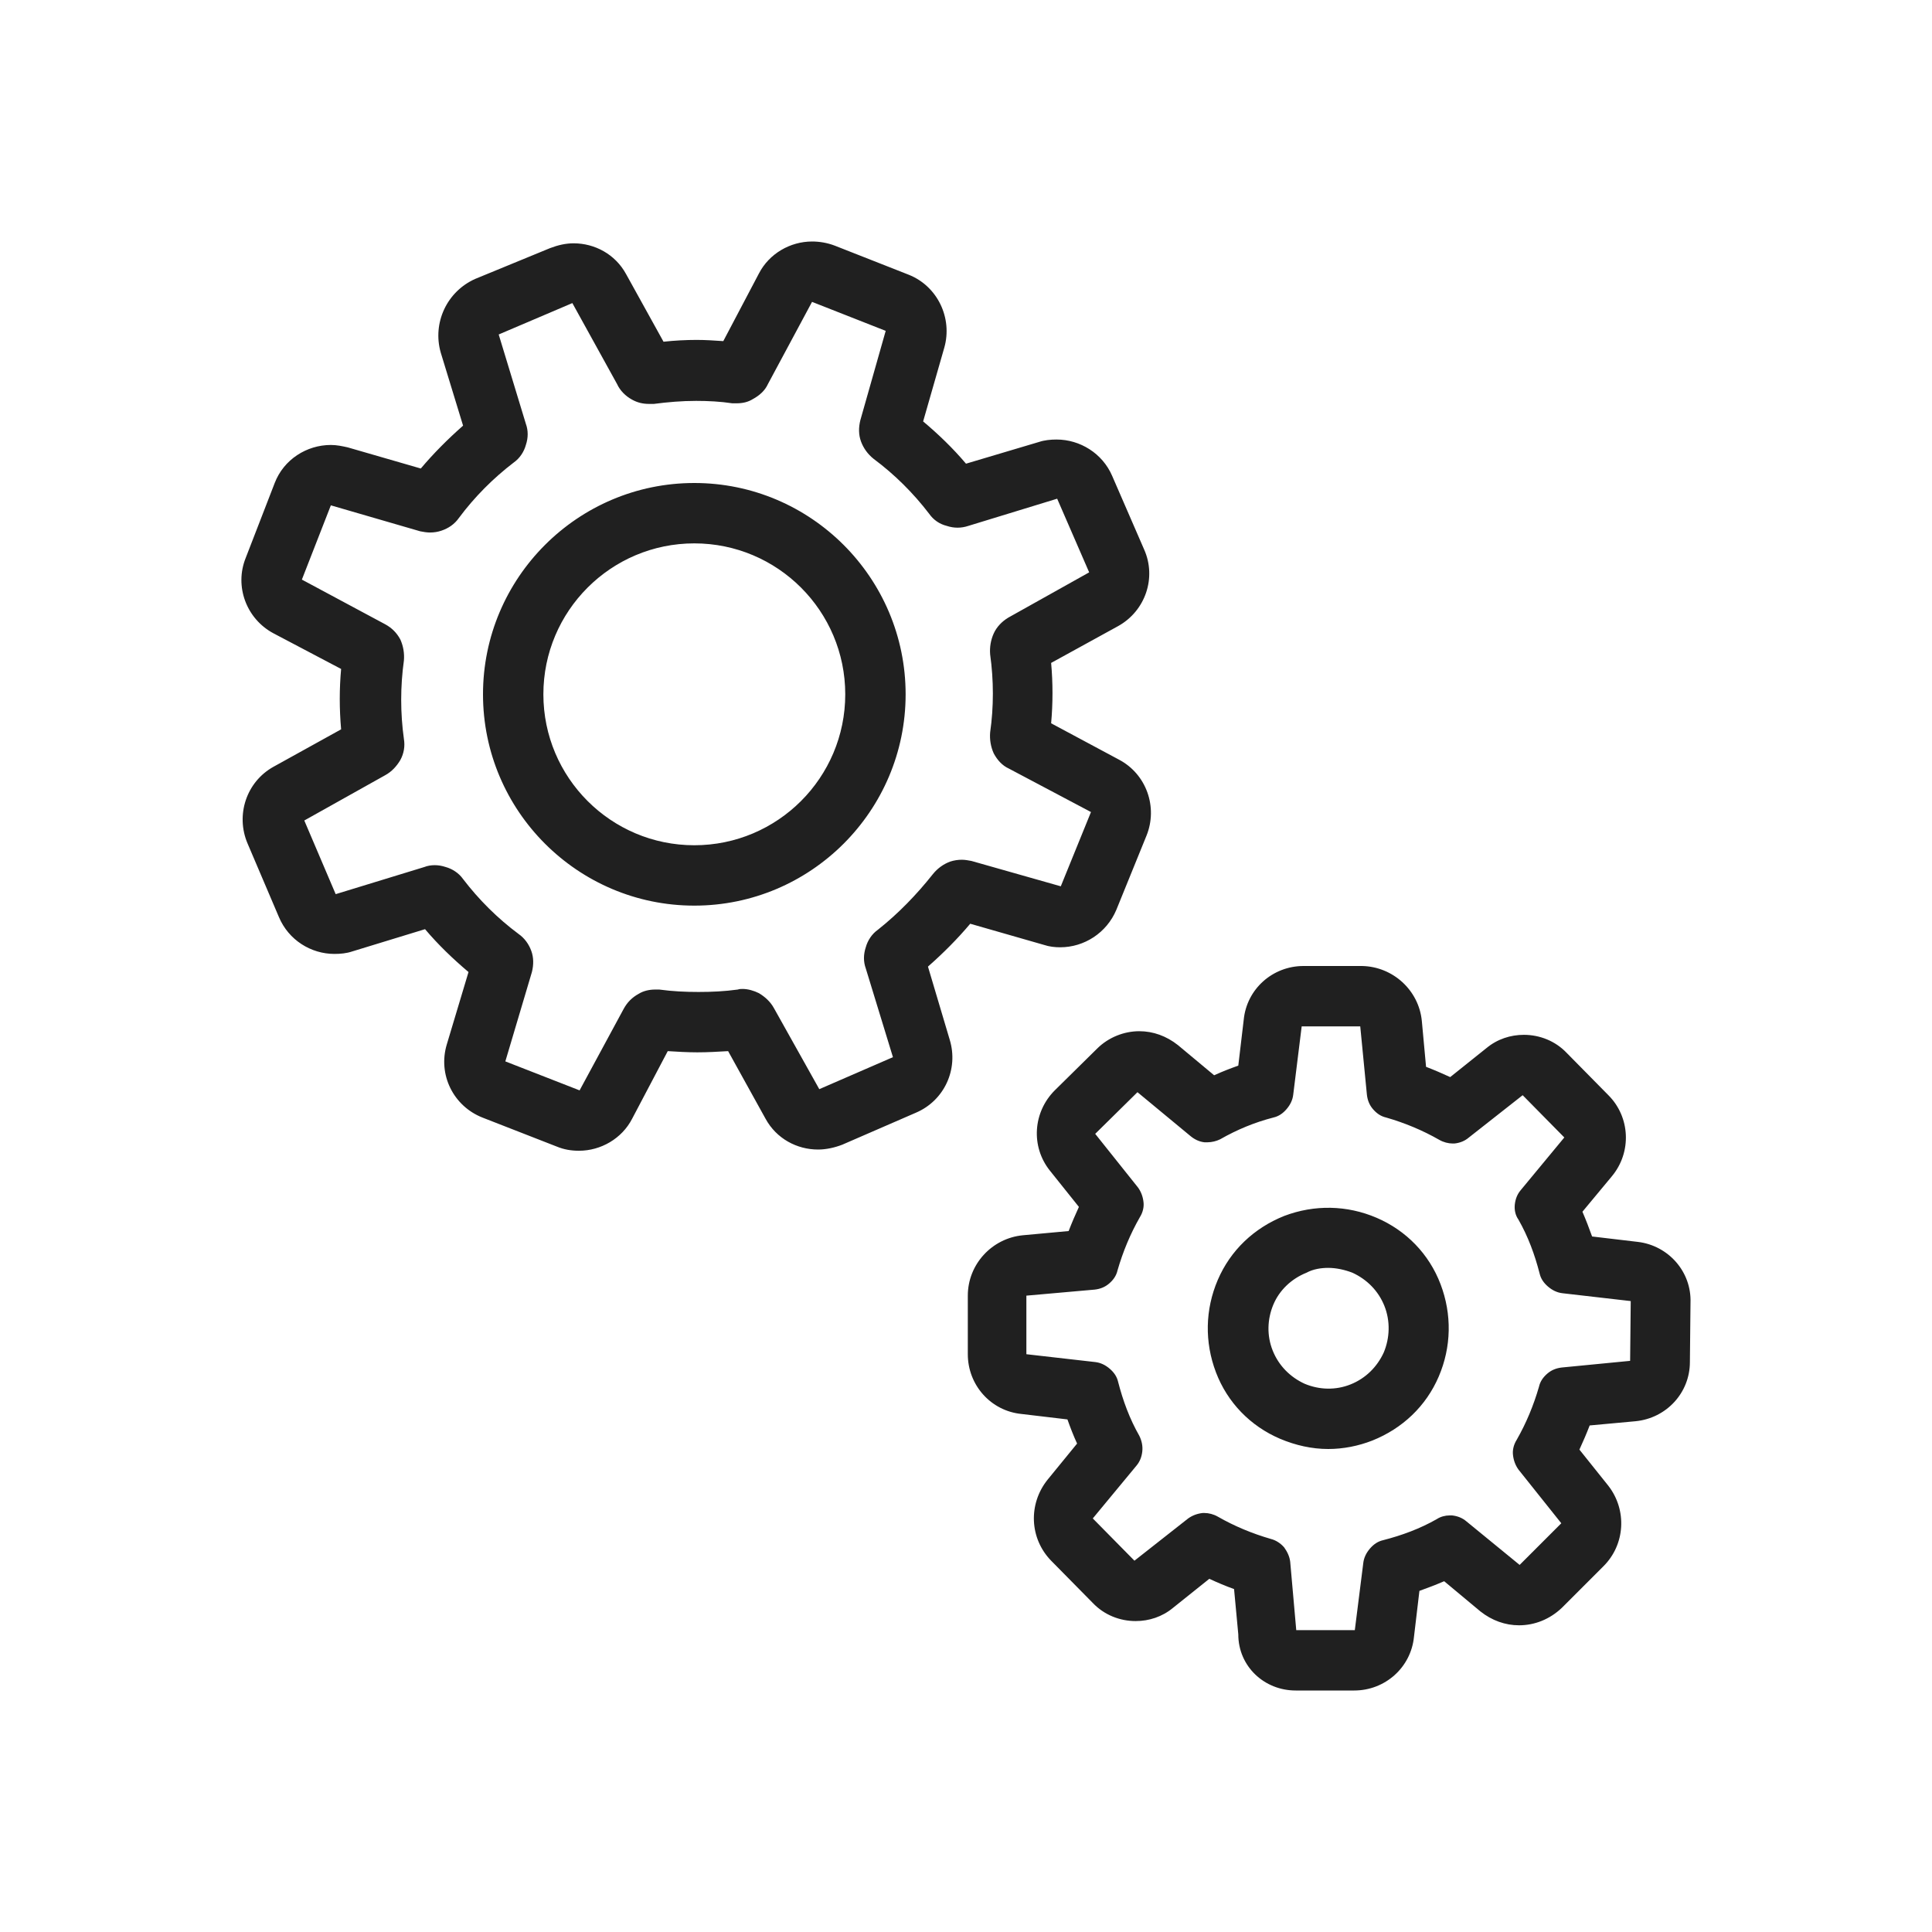 <svg width="32" height="32" viewBox="0 0 32 32" fill="none" xmlns="http://www.w3.org/2000/svg">
<path d="M15.37 16.01C15.62 15.79 15.86 15.55 16.07 15.3L17.29 15.65C17.38 15.68 17.47 15.69 17.56 15.69C17.96 15.69 18.33 15.45 18.49 15.07L18.99 13.84C19.18 13.37 18.99 12.82 18.53 12.58L17.41 11.98C17.44 11.65 17.44 11.31 17.41 10.98L18.52 10.37C18.97 10.12 19.16 9.57 18.95 9.1L18.42 7.88C18.26 7.51 17.89 7.28 17.5 7.28C17.4 7.28 17.3 7.29 17.21 7.32L16 7.68C15.78 7.42 15.54 7.19 15.29 6.98L15.64 5.76C15.78 5.27 15.53 4.74 15.05 4.55L13.83 4.07C13.7 4.02 13.57 4 13.45 4C13.09 4 12.74 4.2 12.57 4.53L11.98 5.65C11.83 5.64 11.69 5.63 11.54 5.63C11.36 5.63 11.17 5.64 10.99 5.66L10.37 4.54C10.19 4.21 9.85 4.03 9.5 4.03C9.37 4.03 9.24 4.06 9.11 4.11L7.87 4.62C7.4 4.83 7.16 5.35 7.3 5.84L7.67 7.05C7.42 7.27 7.18 7.51 6.97 7.76L5.76 7.41C5.67 7.39 5.58 7.37 5.48 7.37C5.08 7.37 4.7 7.61 4.55 8L4.07 9.24C3.88 9.71 4.08 10.25 4.53 10.49L5.65 11.08C5.62 11.41 5.62 11.74 5.65 12.08L4.53 12.7C4.08 12.95 3.9 13.5 4.1 13.97L4.62 15.19C4.78 15.57 5.15 15.8 5.54 15.8C5.64 15.8 5.74 15.79 5.83 15.76L7.04 15.39C7.26 15.65 7.5 15.88 7.76 16.1L7.4 17.3C7.25 17.8 7.51 18.32 7.99 18.51L9.22 18.99C9.34 19.04 9.46 19.06 9.59 19.06C9.95 19.06 10.3 18.86 10.47 18.53L11.06 17.41C11.22 17.42 11.39 17.43 11.55 17.43C11.72 17.43 11.89 17.42 12.06 17.41L12.68 18.53C12.86 18.86 13.2 19.04 13.55 19.04C13.68 19.04 13.82 19.01 13.95 18.96L15.17 18.43C15.64 18.23 15.88 17.71 15.73 17.22L15.37 16.01ZM14.54 15.4C14.44 15.47 14.37 15.58 14.34 15.69C14.3 15.81 14.3 15.93 14.34 16.04L14.79 17.51L13.57 18.04L12.82 16.7C12.76 16.59 12.67 16.51 12.57 16.45C12.49 16.41 12.39 16.38 12.3 16.38C12.27 16.38 12.25 16.38 12.22 16.39C12 16.42 11.79 16.43 11.57 16.43C11.35 16.43 11.14 16.42 10.92 16.39C10.9 16.39 10.87 16.39 10.85 16.39C10.76 16.39 10.66 16.41 10.58 16.46C10.47 16.52 10.39 16.6 10.33 16.71L9.6 18.06L8.37 17.58L8.81 16.1C8.84 15.98 8.84 15.86 8.8 15.75C8.76 15.64 8.69 15.54 8.59 15.47C8.24 15.21 7.93 14.9 7.67 14.56C7.6 14.46 7.49 14.39 7.38 14.36C7.32 14.34 7.26 14.33 7.2 14.33C7.14 14.33 7.08 14.34 7.03 14.36L5.56 14.81L5.04 13.59L6.38 12.84C6.49 12.78 6.57 12.69 6.63 12.59C6.69 12.48 6.71 12.36 6.69 12.24C6.63 11.81 6.63 11.37 6.69 10.94C6.7 10.82 6.68 10.7 6.63 10.59C6.57 10.48 6.49 10.4 6.38 10.34L5 9.6L5.48 8.37L6.96 8.8C7.01 8.81 7.07 8.82 7.12 8.82C7.19 8.82 7.25 8.81 7.31 8.79C7.43 8.75 7.53 8.68 7.6 8.58C7.86 8.23 8.17 7.92 8.51 7.66C8.61 7.59 8.68 7.48 8.71 7.37C8.75 7.25 8.75 7.13 8.71 7.02L8.26 5.54L9.48 5.02L10.22 6.36C10.27 6.47 10.36 6.56 10.47 6.62C10.56 6.67 10.65 6.69 10.75 6.69C10.78 6.69 10.8 6.69 10.83 6.69C11.06 6.66 11.29 6.64 11.53 6.64C11.73 6.64 11.93 6.65 12.13 6.68C12.15 6.68 12.18 6.68 12.2 6.68C12.3 6.68 12.39 6.66 12.47 6.61C12.58 6.55 12.67 6.47 12.72 6.36L13.45 5L14.67 5.48L14.25 6.96C14.22 7.08 14.22 7.2 14.26 7.31C14.3 7.42 14.37 7.52 14.47 7.6C14.82 7.86 15.13 8.17 15.39 8.51C15.46 8.61 15.56 8.68 15.68 8.71C15.74 8.73 15.8 8.74 15.86 8.74C15.92 8.74 15.98 8.73 16.04 8.71L17.51 8.26L18.04 9.48L16.7 10.23C16.6 10.29 16.51 10.38 16.46 10.49C16.41 10.6 16.39 10.72 16.4 10.84C16.46 11.27 16.46 11.71 16.4 12.13C16.39 12.25 16.41 12.37 16.46 12.48C16.52 12.59 16.6 12.68 16.71 12.73L18.07 13.45L17.57 14.68L16.09 14.26C16.04 14.25 15.98 14.24 15.93 14.24C15.87 14.24 15.8 14.25 15.74 14.27C15.63 14.31 15.53 14.38 15.45 14.48C15.18 14.82 14.88 15.13 14.54 15.4ZM11.5 8C9.57 8 8 9.57 8 11.5C8 13.43 9.57 15 11.5 15C13.43 15 15 13.43 15 11.5C15 9.57 13.43 8 11.5 8ZM11.5 14C10.12 14 9 12.88 9 11.5C9 10.12 10.12 9 11.5 9C12.88 9 14 10.12 14 11.5C14 12.88 12.88 14 11.5 14ZM27.13 20.57L26.37 20.48C26.32 20.34 26.27 20.21 26.21 20.07L26.7 19.48C27.03 19.08 27 18.5 26.64 18.14L25.95 17.44C25.76 17.24 25.5 17.14 25.24 17.14C25.02 17.14 24.8 17.21 24.62 17.36L24.02 17.84C23.89 17.78 23.75 17.72 23.62 17.67L23.55 16.91C23.5 16.4 23.07 16.01 22.56 16H21.59C21.08 16 20.65 16.38 20.6 16.89L20.51 17.65C20.37 17.7 20.24 17.75 20.11 17.81L19.51 17.31C19.32 17.16 19.1 17.08 18.87 17.08C18.62 17.08 18.36 17.18 18.17 17.37L17.47 18.06C17.11 18.42 17.07 18.99 17.39 19.39L17.87 19.99C17.81 20.12 17.75 20.26 17.7 20.39L16.94 20.46C16.43 20.51 16.03 20.94 16.03 21.46V22.43C16.03 22.94 16.41 23.37 16.92 23.42L17.68 23.51C17.73 23.65 17.78 23.78 17.84 23.91L17.35 24.51C17.03 24.91 17.05 25.48 17.41 25.85L18.1 26.55C18.29 26.75 18.55 26.85 18.81 26.85C19.03 26.85 19.25 26.78 19.43 26.63L20.03 26.15C20.16 26.21 20.3 26.27 20.44 26.32L20.51 27.07C20.51 27.6 20.94 28 21.46 28H22.43C22.94 28 23.37 27.62 23.42 27.11L23.51 26.35C23.65 26.3 23.78 26.25 23.92 26.19L24.52 26.69C24.71 26.84 24.93 26.92 25.16 26.92C25.42 26.92 25.67 26.82 25.87 26.63L26.56 25.94C26.92 25.58 26.95 25.01 26.64 24.61L26.16 24.01C26.22 23.88 26.28 23.74 26.33 23.61L27.09 23.54C27.6 23.49 27.99 23.07 27.99 22.56L28 21.58C28.02 21.06 27.63 20.63 27.13 20.57ZM27 22.54L25.87 22.65C25.78 22.66 25.7 22.69 25.63 22.75C25.56 22.81 25.51 22.88 25.49 22.97C25.4 23.28 25.28 23.57 25.12 23.85C25.07 23.93 25.05 24.02 25.06 24.1C25.07 24.19 25.1 24.27 25.15 24.34L25.86 25.23L25.17 25.92L24.29 25.2C24.22 25.14 24.14 25.11 24.05 25.1C24.04 25.1 24.02 25.1 24.01 25.1C23.94 25.1 23.86 25.12 23.8 25.16C23.52 25.32 23.22 25.43 22.91 25.51C22.82 25.53 22.75 25.58 22.69 25.65C22.63 25.72 22.59 25.8 22.58 25.89L22.44 27H21.47L21.37 25.87C21.36 25.78 21.32 25.7 21.27 25.63C21.21 25.56 21.13 25.51 21.05 25.49C20.74 25.4 20.45 25.28 20.17 25.12C20.1 25.08 20.02 25.06 19.95 25.06C19.94 25.06 19.93 25.06 19.92 25.06C19.83 25.07 19.75 25.1 19.68 25.15L18.79 25.85L18.1 25.15L18.82 24.28C18.88 24.21 18.91 24.13 18.92 24.04C18.93 23.95 18.91 23.86 18.87 23.78C18.71 23.5 18.6 23.2 18.52 22.89C18.5 22.8 18.45 22.73 18.38 22.67C18.31 22.61 18.23 22.57 18.14 22.56L17 22.43V21.46L18.13 21.36C18.22 21.35 18.3 21.32 18.37 21.26C18.44 21.2 18.49 21.13 18.51 21.04C18.6 20.73 18.72 20.44 18.88 20.16C18.93 20.08 18.95 19.99 18.94 19.91C18.93 19.82 18.9 19.74 18.85 19.67L18.14 18.78L18.84 18.09L19.71 18.81C19.78 18.87 19.86 18.91 19.95 18.92C19.97 18.92 19.98 18.92 20 18.92C20.07 18.92 20.15 18.9 20.21 18.87C20.49 18.71 20.78 18.59 21.09 18.51C21.18 18.49 21.25 18.44 21.31 18.37C21.37 18.3 21.41 18.22 21.42 18.13L21.56 17H22.53L22.64 18.13C22.65 18.22 22.68 18.3 22.74 18.37C22.8 18.44 22.87 18.49 22.96 18.51C23.27 18.6 23.56 18.72 23.84 18.88C23.91 18.92 23.99 18.94 24.06 18.94C24.07 18.94 24.08 18.94 24.09 18.94C24.18 18.93 24.26 18.9 24.33 18.84L25.22 18.14L25.91 18.84L25.19 19.71C25.13 19.78 25.1 19.86 25.09 19.95C25.08 20.04 25.1 20.13 25.15 20.2C25.31 20.48 25.42 20.78 25.5 21.09C25.52 21.18 25.57 21.25 25.64 21.31C25.71 21.37 25.79 21.41 25.88 21.42L27.01 21.55L27 22.54ZM22.8 20.17C22.31 19.96 21.77 19.95 21.27 20.14C20.77 20.34 20.38 20.71 20.17 21.2C19.96 21.69 19.95 22.23 20.14 22.73C20.33 23.23 20.71 23.62 21.2 23.83C21.46 23.94 21.73 24 22 24C22.25 24 22.5 23.95 22.73 23.86C23.23 23.66 23.62 23.29 23.83 22.8C24.04 22.31 24.05 21.77 23.86 21.27C23.67 20.77 23.29 20.38 22.8 20.17ZM22.92 22.4C22.81 22.64 22.62 22.83 22.37 22.93C22.12 23.03 21.85 23.02 21.61 22.92C21.37 22.81 21.18 22.62 21.08 22.37C20.98 22.12 20.99 21.85 21.09 21.61C21.19 21.37 21.39 21.18 21.64 21.08C21.75 21.02 21.88 21 22 21C22.13 21 22.27 21.03 22.4 21.08C22.64 21.19 22.83 21.38 22.93 21.63C23.03 21.88 23.02 22.16 22.92 22.4Z" fill="#202020"/>
</svg>
